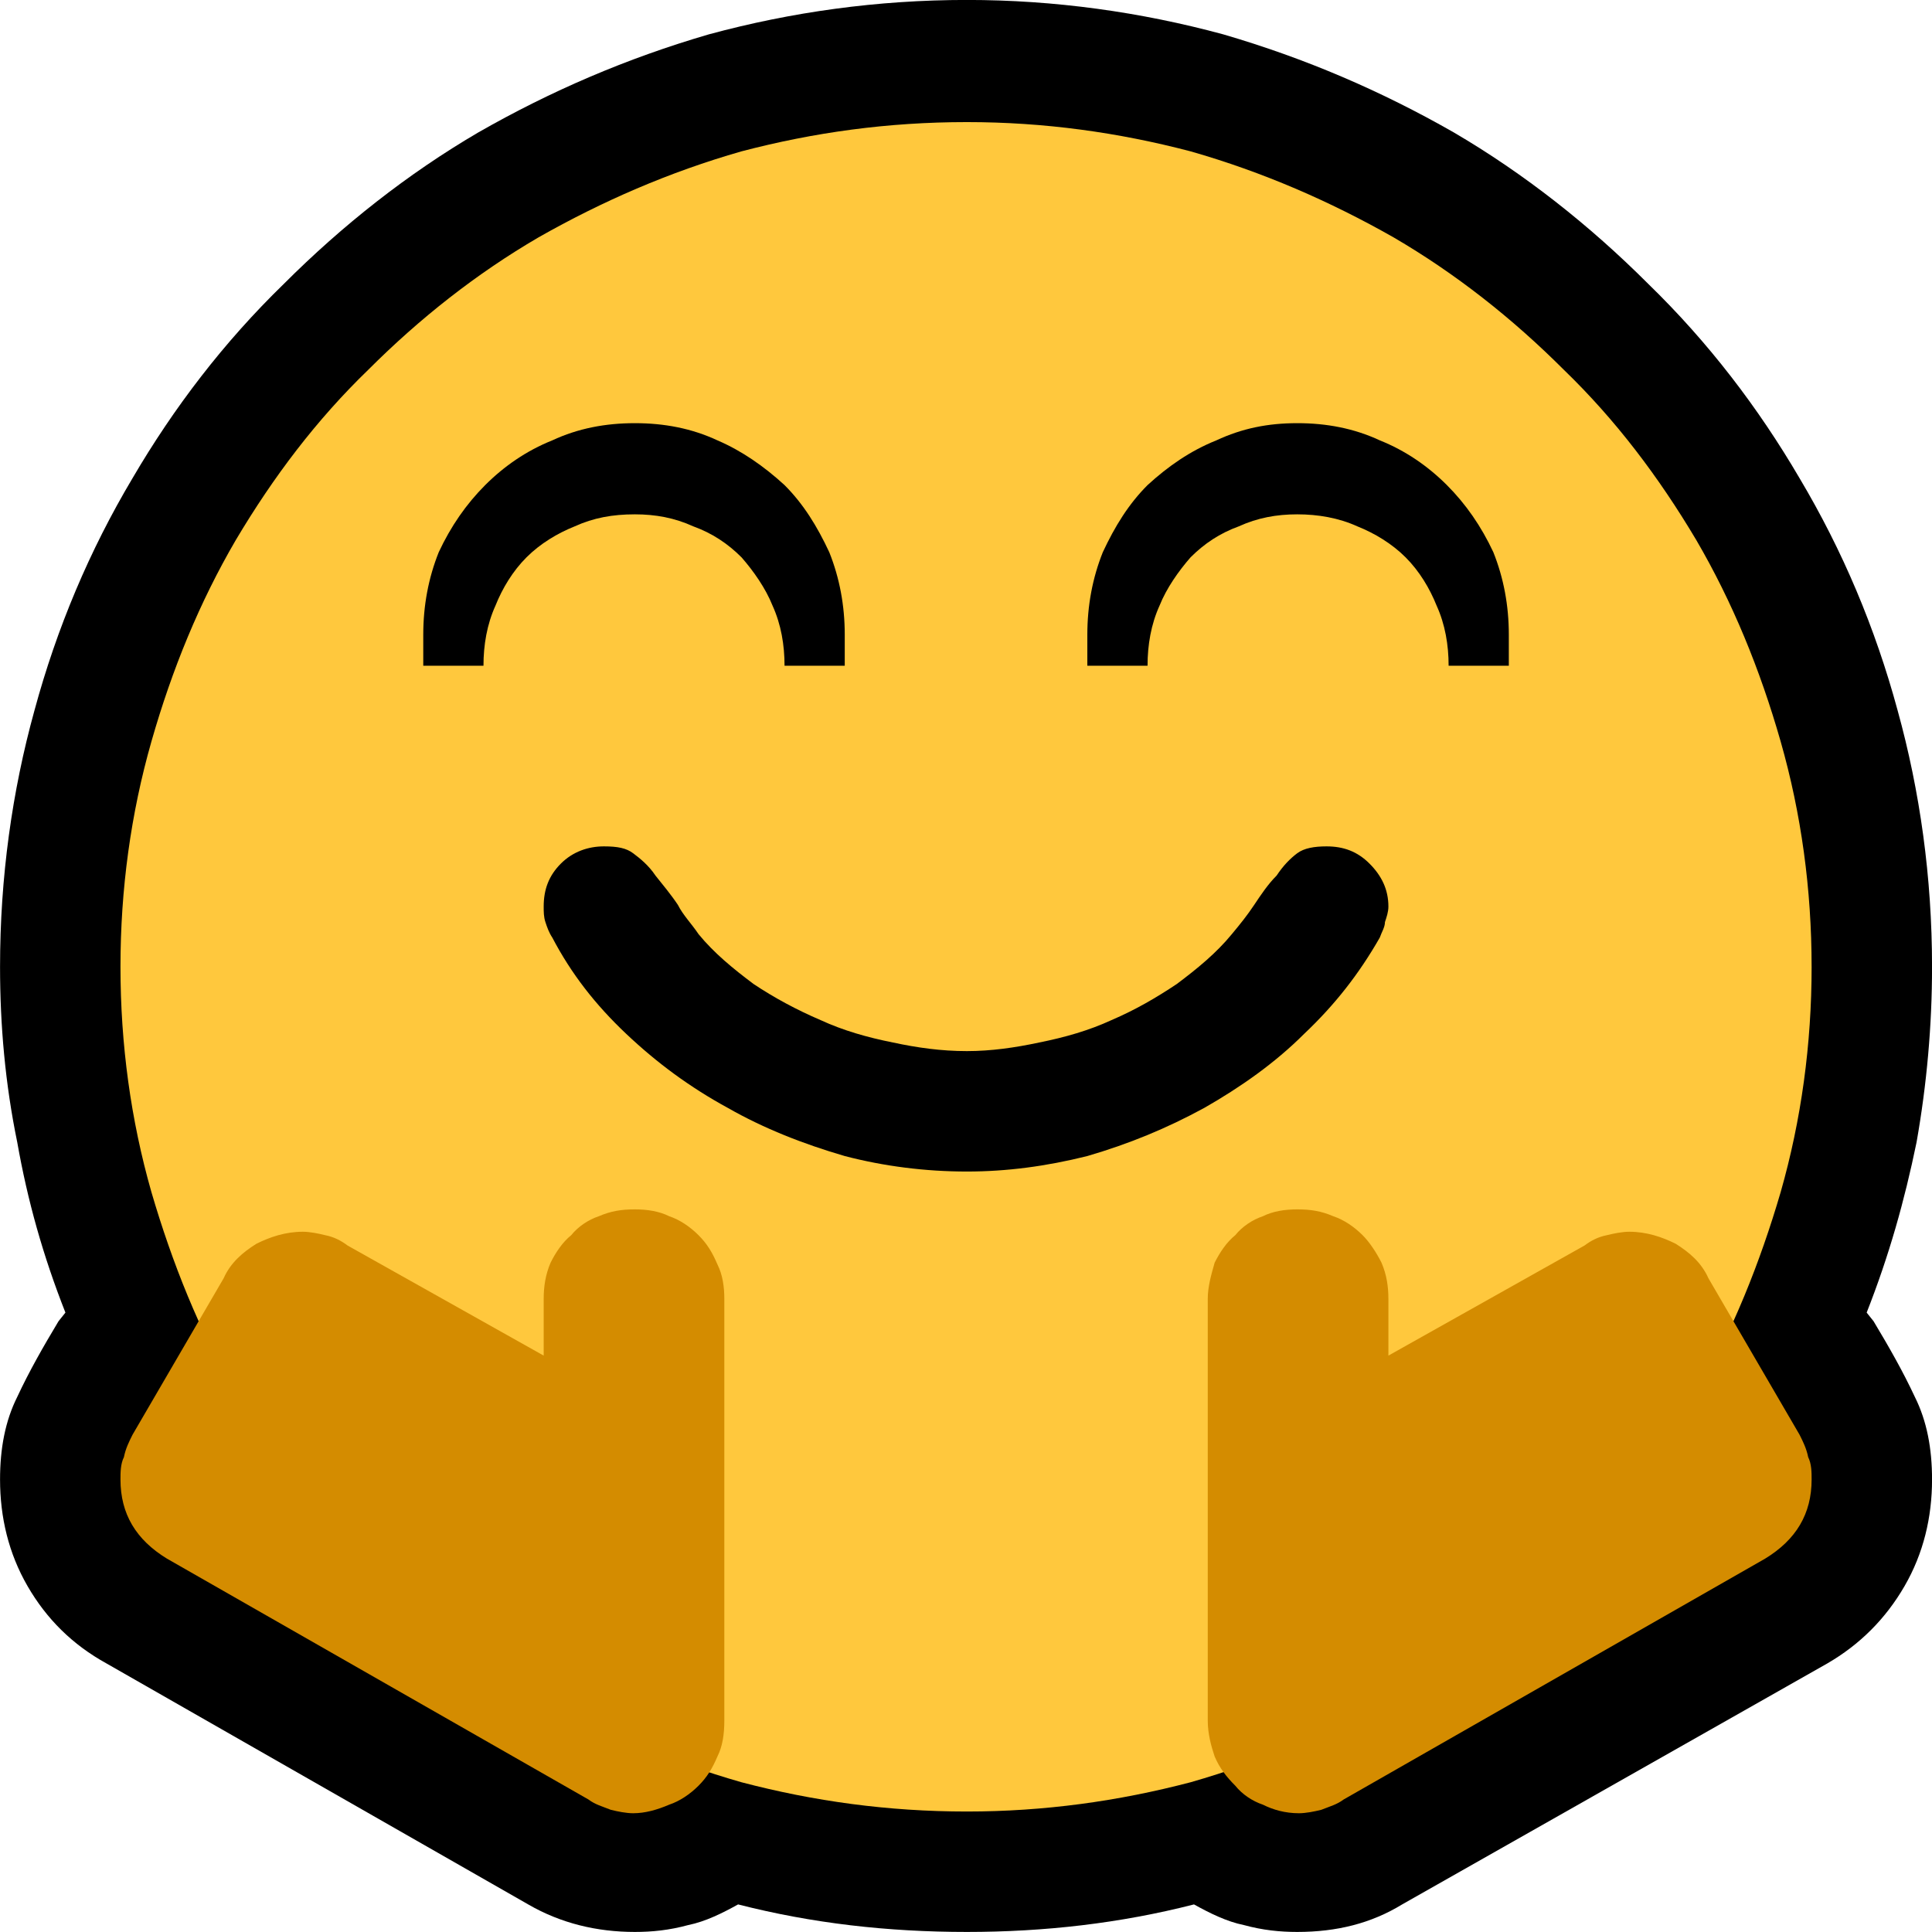<?xml version="1.0" encoding="UTF-8" standalone="no"?>
<svg
   width="16.845"
   height="16.845"
   viewBox="0 0 16.845 16.845"
   version="1.1"
   xml:space="preserve"
   style="clip-rule:evenodd;fill-rule:evenodd;stroke-linejoin:round;stroke-miterlimit:2"
   id="svg20568"
   sodipodi:docname="emojis.svg"
   xmlns:inkscape="http://www.inkscape.org/namespaces/inkscape"
   xmlns:sodipodi="http://sodipodi.sourceforge.net/DTD/sodipodi-0.dtd"
   xmlns="http://www.w3.org/2000/svg"
   xmlns:svg="http://www.w3.org/2000/svg"><defs
     id="defs20572" /><sodipodi:namedview
     id="namedview20570"
     pagecolor="#505050"
     bordercolor="#eeeeee"
     borderopacity="1"
     inkscape:pageshadow="0"
     inkscape:pageopacity="0"
     inkscape:pagecheckerboard="0" /><g
     transform="matrix(0.24,0,0,0.24,-564.017,-76.779)"
     id="g20566"><g
       transform="matrix(62.5,0,0,62.5,2342.26,376.973)"
       id="g320"><path
         d="m 1.214,-0.145 c 0.009,0.015 0.017,0.029 0.024,0.044 0.007,0.014 0.01,0.03 0.01,0.048 0,0.022 -0.005,0.043 -0.016,0.062 C 1.221,0.028 1.206,0.043 1.187,0.054 L 0.94,0.194 C 0.922,0.205 0.902,0.21 0.879,0.21 0.869,0.21 0.859,0.209 0.848,0.206 0.838,0.204 0.828,0.199 0.819,0.194 0.776,0.205 0.732,0.21 0.687,0.21 0.641,0.21 0.597,0.205 0.554,0.194 0.545,0.199 0.535,0.204 0.525,0.206 0.514,0.209 0.504,0.21 0.494,0.21 0.472,0.21 0.451,0.205 0.432,0.194 L 0.187,0.054 C 0.167,0.043 0.152,0.028 0.141,0.009 0.13,-0.01 0.125,-0.031 0.125,-0.053 c 0,-0.018 0.003,-0.034 0.01,-0.048 C 0.142,-0.116 0.15,-0.13 0.159,-0.145 L 0.163,-0.15 C 0.15,-0.183 0.141,-0.215 0.135,-0.249 0.128,-0.283 0.125,-0.317 0.125,-0.351 c 0,-0.052 0.007,-0.102 0.02,-0.149 0.013,-0.048 0.032,-0.093 0.057,-0.135 0.024,-0.041 0.053,-0.079 0.088,-0.113 0.034,-0.034 0.072,-0.064 0.113,-0.088 0.042,-0.024 0.086,-0.043 0.134,-0.057 0.048,-0.013 0.098,-0.02 0.15,-0.02 0.051,0 0.101,0.007 0.149,0.02 0.048,0.014 0.092,0.033 0.134,0.057 0.041,0.024 0.079,0.054 0.113,0.088 0.035,0.034 0.064,0.072 0.088,0.113 0.025,0.042 0.044,0.087 0.057,0.135 0.013,0.047 0.02,0.097 0.02,0.149 0,0.034 -0.003,0.068 -0.009,0.102 -0.007,0.034 -0.016,0.066 -0.029,0.099 z"
         style="fill-rule:nonzero"
         id="path312" /><path
         d="m 1.178,-0.351 c 0,0.045 -0.006,0.089 -0.018,0.131 -0.012,0.041 -0.028,0.081 -0.049,0.117 -0.022,0.036 -0.047,0.07 -0.077,0.099 C 1.004,0.026 0.971,0.052 0.935,0.073 0.898,0.094 0.859,0.111 0.817,0.123 0.775,0.134 0.732,0.14 0.687,0.14 0.641,0.14 0.598,0.134 0.556,0.123 0.514,0.111 0.475,0.094 0.438,0.073 0.402,0.052 0.369,0.026 0.339,-0.004 0.309,-0.033 0.284,-0.067 0.262,-0.103 0.241,-0.139 0.225,-0.179 0.213,-0.22 0.201,-0.262 0.195,-0.306 0.195,-0.351 c 0,-0.045 0.006,-0.089 0.018,-0.131 0.012,-0.042 0.028,-0.081 0.049,-0.117 0.022,-0.037 0.047,-0.07 0.077,-0.099 0.03,-0.03 0.063,-0.056 0.099,-0.077 0.037,-0.021 0.076,-0.038 0.118,-0.05 0.042,-0.011 0.085,-0.017 0.131,-0.017 0.045,0 0.088,0.006 0.13,0.017 0.042,0.012 0.081,0.029 0.118,0.05 0.036,0.021 0.069,0.047 0.099,0.077 0.03,0.029 0.055,0.062 0.077,0.099 0.021,0.036 0.037,0.075 0.049,0.117 0.012,0.042 0.018,0.086 0.018,0.131 z"
         style="fill:#ffc83d;fill-rule:nonzero"
         id="path314" /><path
         d="m 0.896,-0.421 c 0.01,0 0.018,0.003 0.025,0.01 0.007,0.007 0.011,0.015 0.011,0.025 0,0.003 -0.001,0.006 -0.002,0.009 0,0.003 -0.002,0.006 -0.003,0.009 -0.012,0.021 -0.026,0.039 -0.044,0.056 -0.017,0.017 -0.037,0.031 -0.058,0.043 -0.022,0.012 -0.044,0.021 -0.068,0.028 -0.024,0.006 -0.047,0.009 -0.07,0.009 -0.024,0 -0.048,-0.003 -0.071,-0.009 C 0.592,-0.248 0.569,-0.257 0.548,-0.269 0.526,-0.281 0.507,-0.295 0.489,-0.312 0.471,-0.329 0.457,-0.347 0.446,-0.368 0.444,-0.371 0.443,-0.374 0.442,-0.377 0.441,-0.38 0.441,-0.383 0.441,-0.386 c 0,-0.01 0.003,-0.018 0.01,-0.025 0.007,-0.007 0.016,-0.01 0.025,-0.01 0.008,0 0.013,0.001 0.017,0.004 0.004,0.003 0.009,0.007 0.013,0.013 0.004,0.005 0.009,0.011 0.013,0.017 0.003,0.006 0.008,0.011 0.012,0.017 0.009,0.011 0.02,0.02 0.032,0.029 0.012,0.008 0.025,0.015 0.039,0.021 0.013,0.006 0.027,0.01 0.042,0.013 0.014,0.003 0.028,0.005 0.043,0.005 0.014,0 0.028,-0.002 0.042,-0.005 C 0.744,-0.31 0.758,-0.314 0.771,-0.32 0.785,-0.326 0.797,-0.333 0.809,-0.341 0.821,-0.35 0.832,-0.359 0.841,-0.37 0.846,-0.376 0.85,-0.381 0.854,-0.387 0.858,-0.393 0.862,-0.399 0.867,-0.404 0.871,-0.41 0.875,-0.414 0.879,-0.417 0.883,-0.42 0.889,-0.421 0.896,-0.421 Z M 0.879,-0.667 c 0.017,0 0.033,0.003 0.048,0.01 0.015,0.006 0.028,0.015 0.039,0.026 0.011,0.011 0.02,0.024 0.027,0.039 0.006,0.015 0.009,0.031 0.009,0.048 v 0.018 H 0.967 C 0.967,-0.538 0.965,-0.55 0.96,-0.561 0.956,-0.571 0.95,-0.581 0.942,-0.589 0.934,-0.597 0.924,-0.603 0.914,-0.607 0.903,-0.612 0.891,-0.614 0.879,-0.614 c -0.012,0 -0.023,0.002 -0.034,0.007 -0.011,0.004 -0.02,0.01 -0.028,0.018 C 0.81,-0.581 0.803,-0.571 0.799,-0.561 0.794,-0.55 0.792,-0.538 0.792,-0.526 H 0.757 v -0.018 c 0,-0.017 0.003,-0.033 0.009,-0.048 0.007,-0.015 0.015,-0.028 0.026,-0.039 0.012,-0.011 0.025,-0.02 0.04,-0.026 0.015,-0.007 0.03,-0.01 0.047,-0.01 z M 0.581,-0.526 C 0.581,-0.538 0.579,-0.55 0.574,-0.561 0.57,-0.571 0.563,-0.581 0.556,-0.589 0.548,-0.597 0.539,-0.603 0.528,-0.607 0.517,-0.612 0.506,-0.614 0.494,-0.614 c -0.013,0 -0.024,0.002 -0.035,0.007 -0.01,0.004 -0.02,0.01 -0.028,0.018 -0.008,0.008 -0.014,0.018 -0.018,0.028 -0.005,0.011 -0.007,0.023 -0.007,0.035 H 0.371 v -0.018 c 0,-0.017 0.003,-0.033 0.009,-0.048 0.007,-0.015 0.016,-0.028 0.027,-0.039 0.011,-0.011 0.024,-0.02 0.039,-0.026 0.015,-0.007 0.031,-0.01 0.048,-0.01 0.017,0 0.033,0.003 0.048,0.01 0.014,0.006 0.027,0.015 0.039,0.026 0.011,0.011 0.019,0.024 0.026,0.039 0.006,0.015 0.009,0.031 0.009,0.048 v 0.018 z"
         style="fill-rule:nonzero"
         id="path316" /><path
         d="m 1.072,-0.197 c 0.01,0 0.019,0.003 0.027,0.007 0.008,0.005 0.015,0.011 0.019,0.02 l 0.053,0.091 c 0.002,0.004 0.004,0.008 0.005,0.013 0.002,0.004 0.002,0.009 0.002,0.013 0,0.02 -0.009,0.035 -0.027,0.046 L 0.906,0.133 C 0.902,0.136 0.898,0.137 0.893,0.139 0.889,0.14 0.884,0.141 0.88,0.141 0.872,0.141 0.865,0.139 0.859,0.136 0.853,0.134 0.847,0.13 0.843,0.125 0.838,0.12 0.834,0.115 0.831,0.108 0.829,0.102 0.827,0.095 0.827,0.087 v -0.245 c 0,-0.007 0.002,-0.014 0.004,-0.021 0.003,-0.006 0.007,-0.012 0.012,-0.016 0.004,-0.005 0.01,-0.009 0.016,-0.011 0.006,-0.003 0.013,-0.004 0.02,-0.004 0.008,0 0.014,0.001 0.021,0.004 0.006,0.002 0.012,0.006 0.017,0.011 0.004,0.004 0.008,0.01 0.011,0.016 0.003,0.007 0.004,0.014 0.004,0.021 v 0.033 L 1.046,-0.189 C 1.05,-0.192 1.054,-0.194 1.059,-0.195 1.063,-0.196 1.068,-0.197 1.072,-0.197 Z M 0.494,-0.21 c 0.007,0 0.014,0.001 0.02,0.004 0.006,0.002 0.012,0.006 0.017,0.011 0.005,0.005 0.008,0.01 0.011,0.017 0.003,0.006 0.004,0.013 0.004,0.02 V 0.087 C 0.546,0.095 0.545,0.102 0.542,0.108 0.539,0.115 0.536,0.12 0.531,0.125 0.526,0.13 0.52,0.134 0.514,0.136 0.507,0.139 0.5,0.141 0.493,0.141 0.489,0.141 0.484,0.14 0.48,0.139 0.475,0.137 0.471,0.136 0.467,0.133 L 0.222,-0.007 C 0.204,-0.018 0.195,-0.033 0.195,-0.053 c 0,-0.004 0,-0.009 0.002,-0.013 C 0.198,-0.071 0.2,-0.075 0.202,-0.079 L 0.255,-0.17 c 0.004,-0.009 0.011,-0.015 0.019,-0.02 0.008,-0.004 0.017,-0.007 0.027,-0.007 0.004,0 0.009,0.001 0.013,0.002 0.005,0.001 0.009,0.003 0.013,0.006 l 0.114,0.064 v -0.033 c 0,-0.007 0.001,-0.014 0.004,-0.021 C 0.448,-0.185 0.452,-0.191 0.457,-0.195 0.461,-0.2 0.467,-0.204 0.473,-0.206 0.48,-0.209 0.486,-0.21 0.494,-0.21 Z"
         style="fill:#d48c00;fill-rule:nonzero"
         id="path318" /></g></g></svg>
